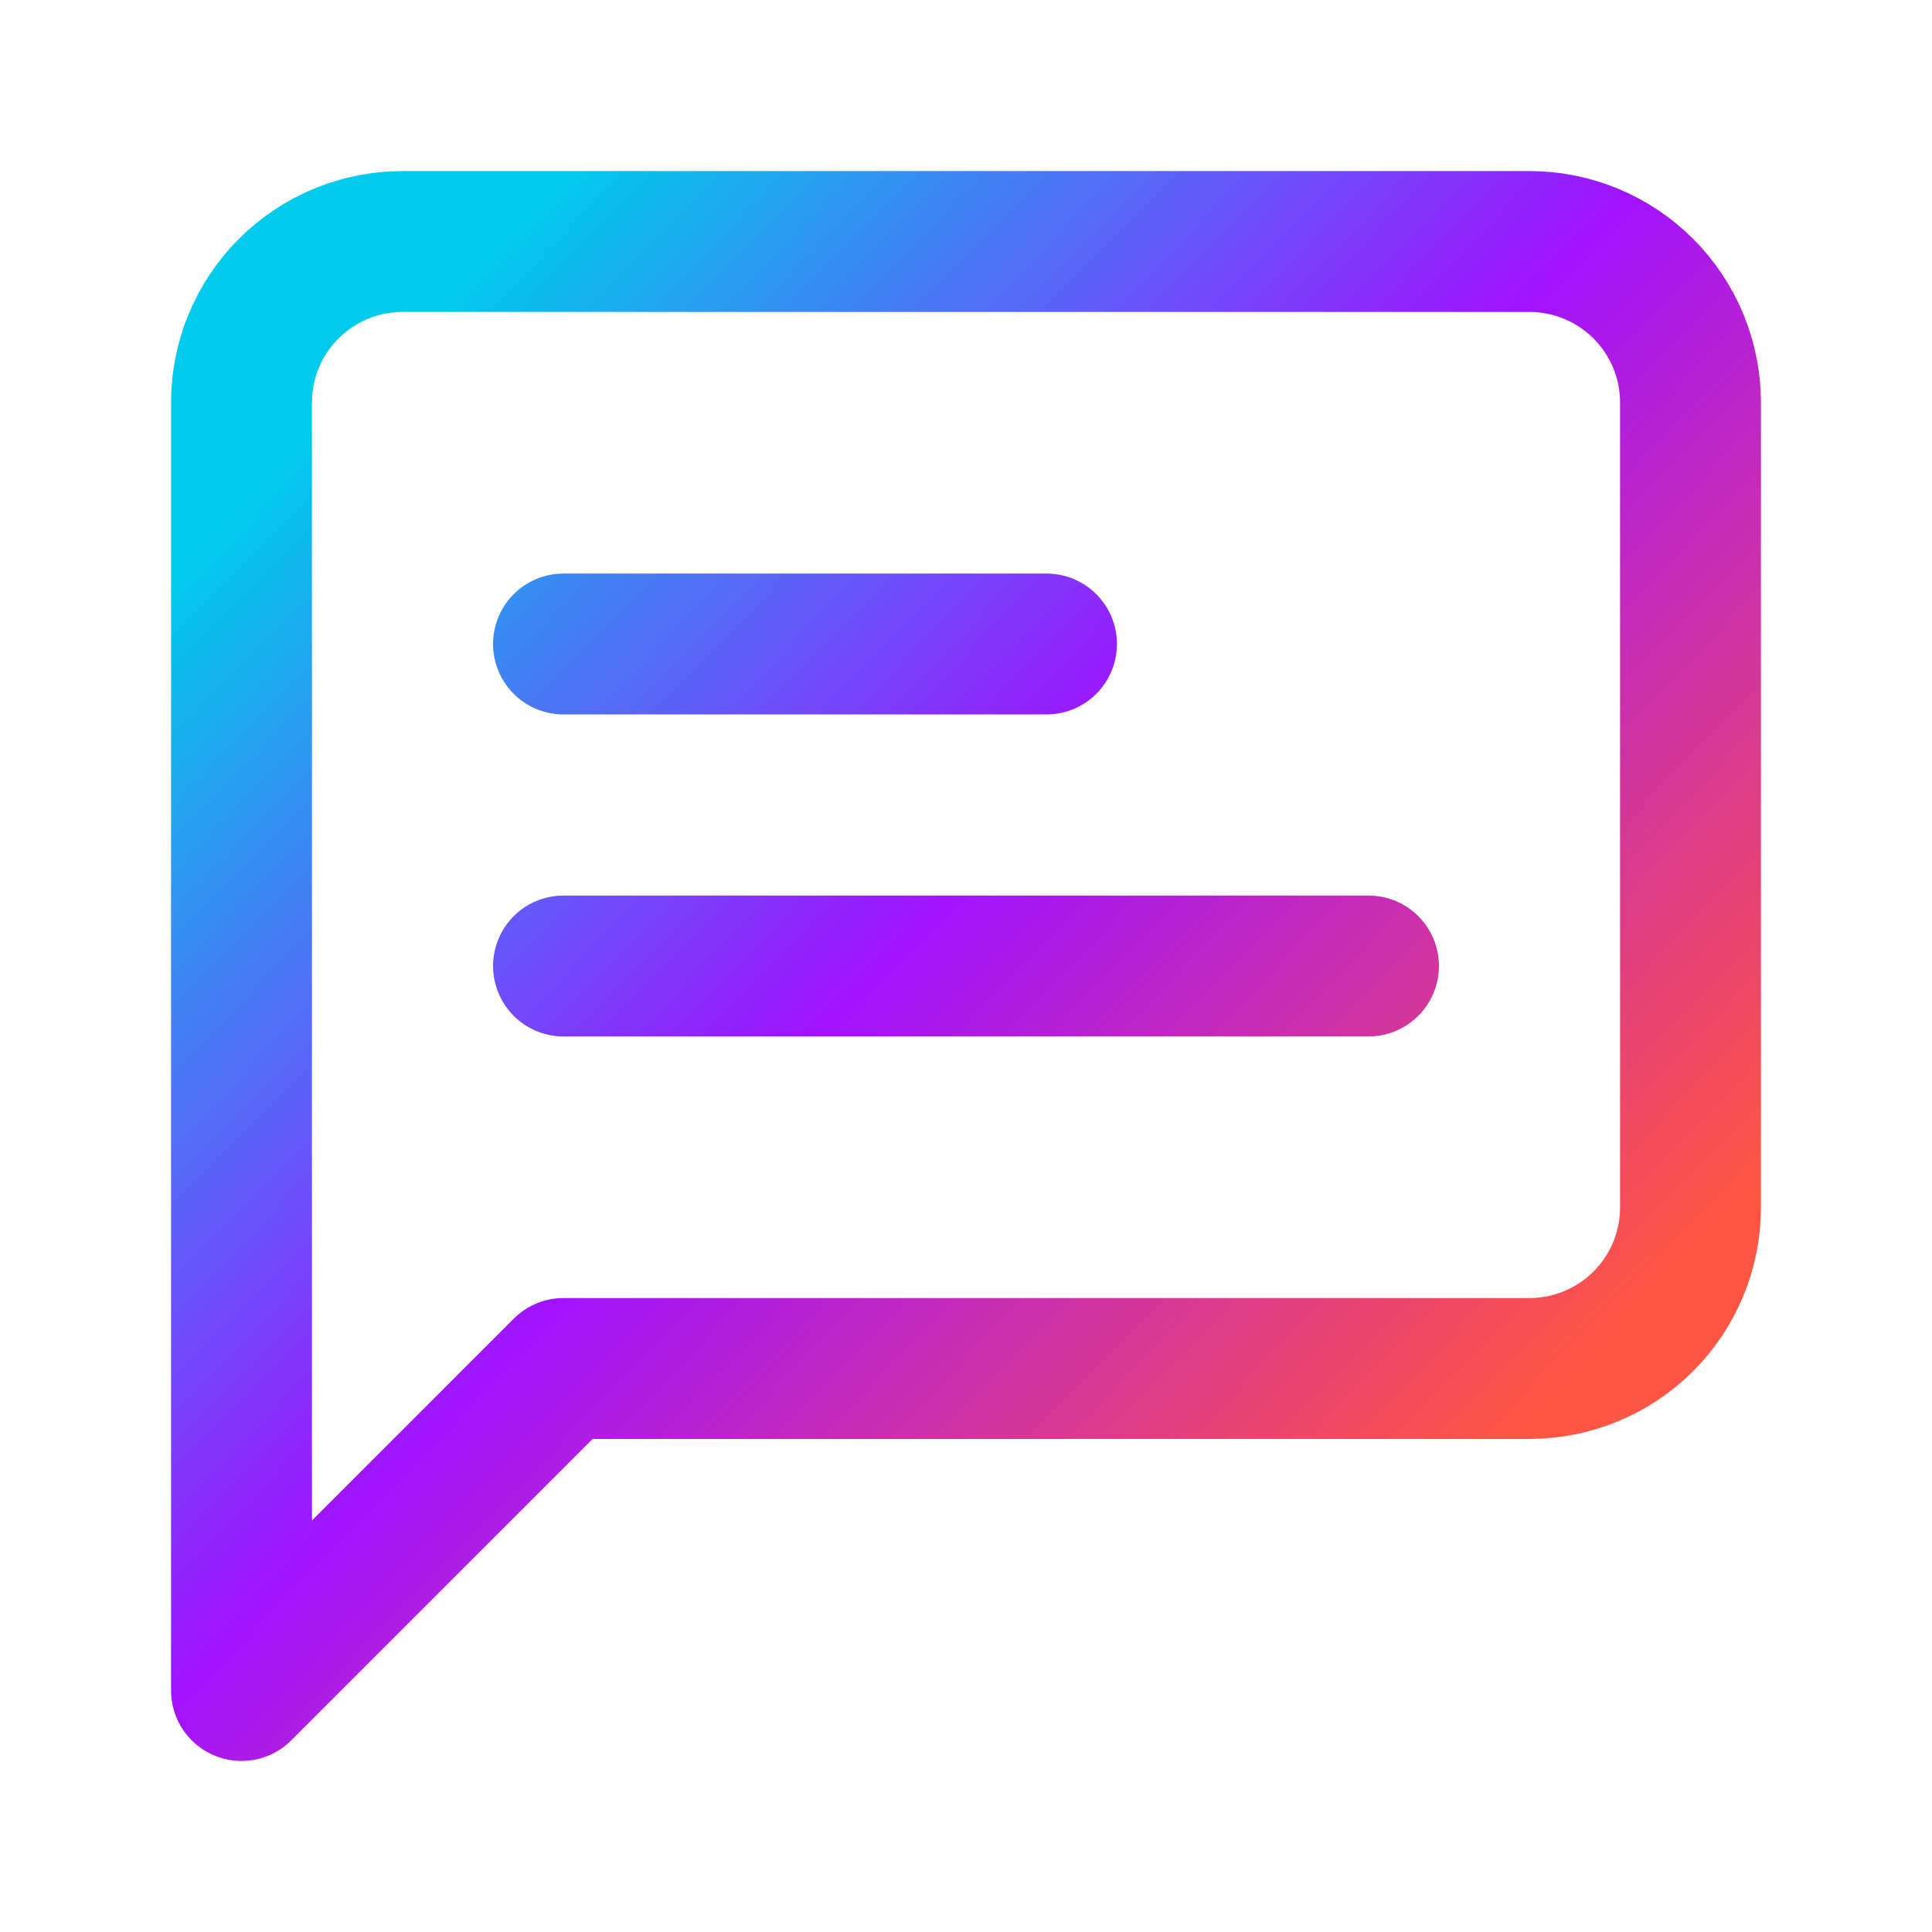 <svg width="24" height="24" viewBox="0 0 24 24" fill="none" xmlns="http://www.w3.org/2000/svg">
<path d="M13 8H7M17 12H7M21 15C21 15.53 20.789 16.039 20.414 16.414C20.039 16.789 19.53 17 19 17H7L3 21V5C3 4.47 3.211 3.961 3.586 3.586C3.961 3.211 4.47 3 5 3H19C19.53 3 20.039 3.211 20.414 3.586C20.789 3.961 21 4.47 21 5V15Z" stroke="url(#paint0_linear_1160_220)" stroke-width="1.75" stroke-linecap="round" stroke-linejoin="round"/>
<defs>
<linearGradient id="paint0_linear_1160_220" x1="3" y1="6.273" x2="16.909" y2="19.773" gradientUnits="userSpaceOnUse">
<stop stop-color="#00CBEC"/>
<stop offset="0.5" stop-color="#A112FF"/>
<stop offset="1" stop-color="#FF5543"/>
</linearGradient>
</defs>
</svg>

